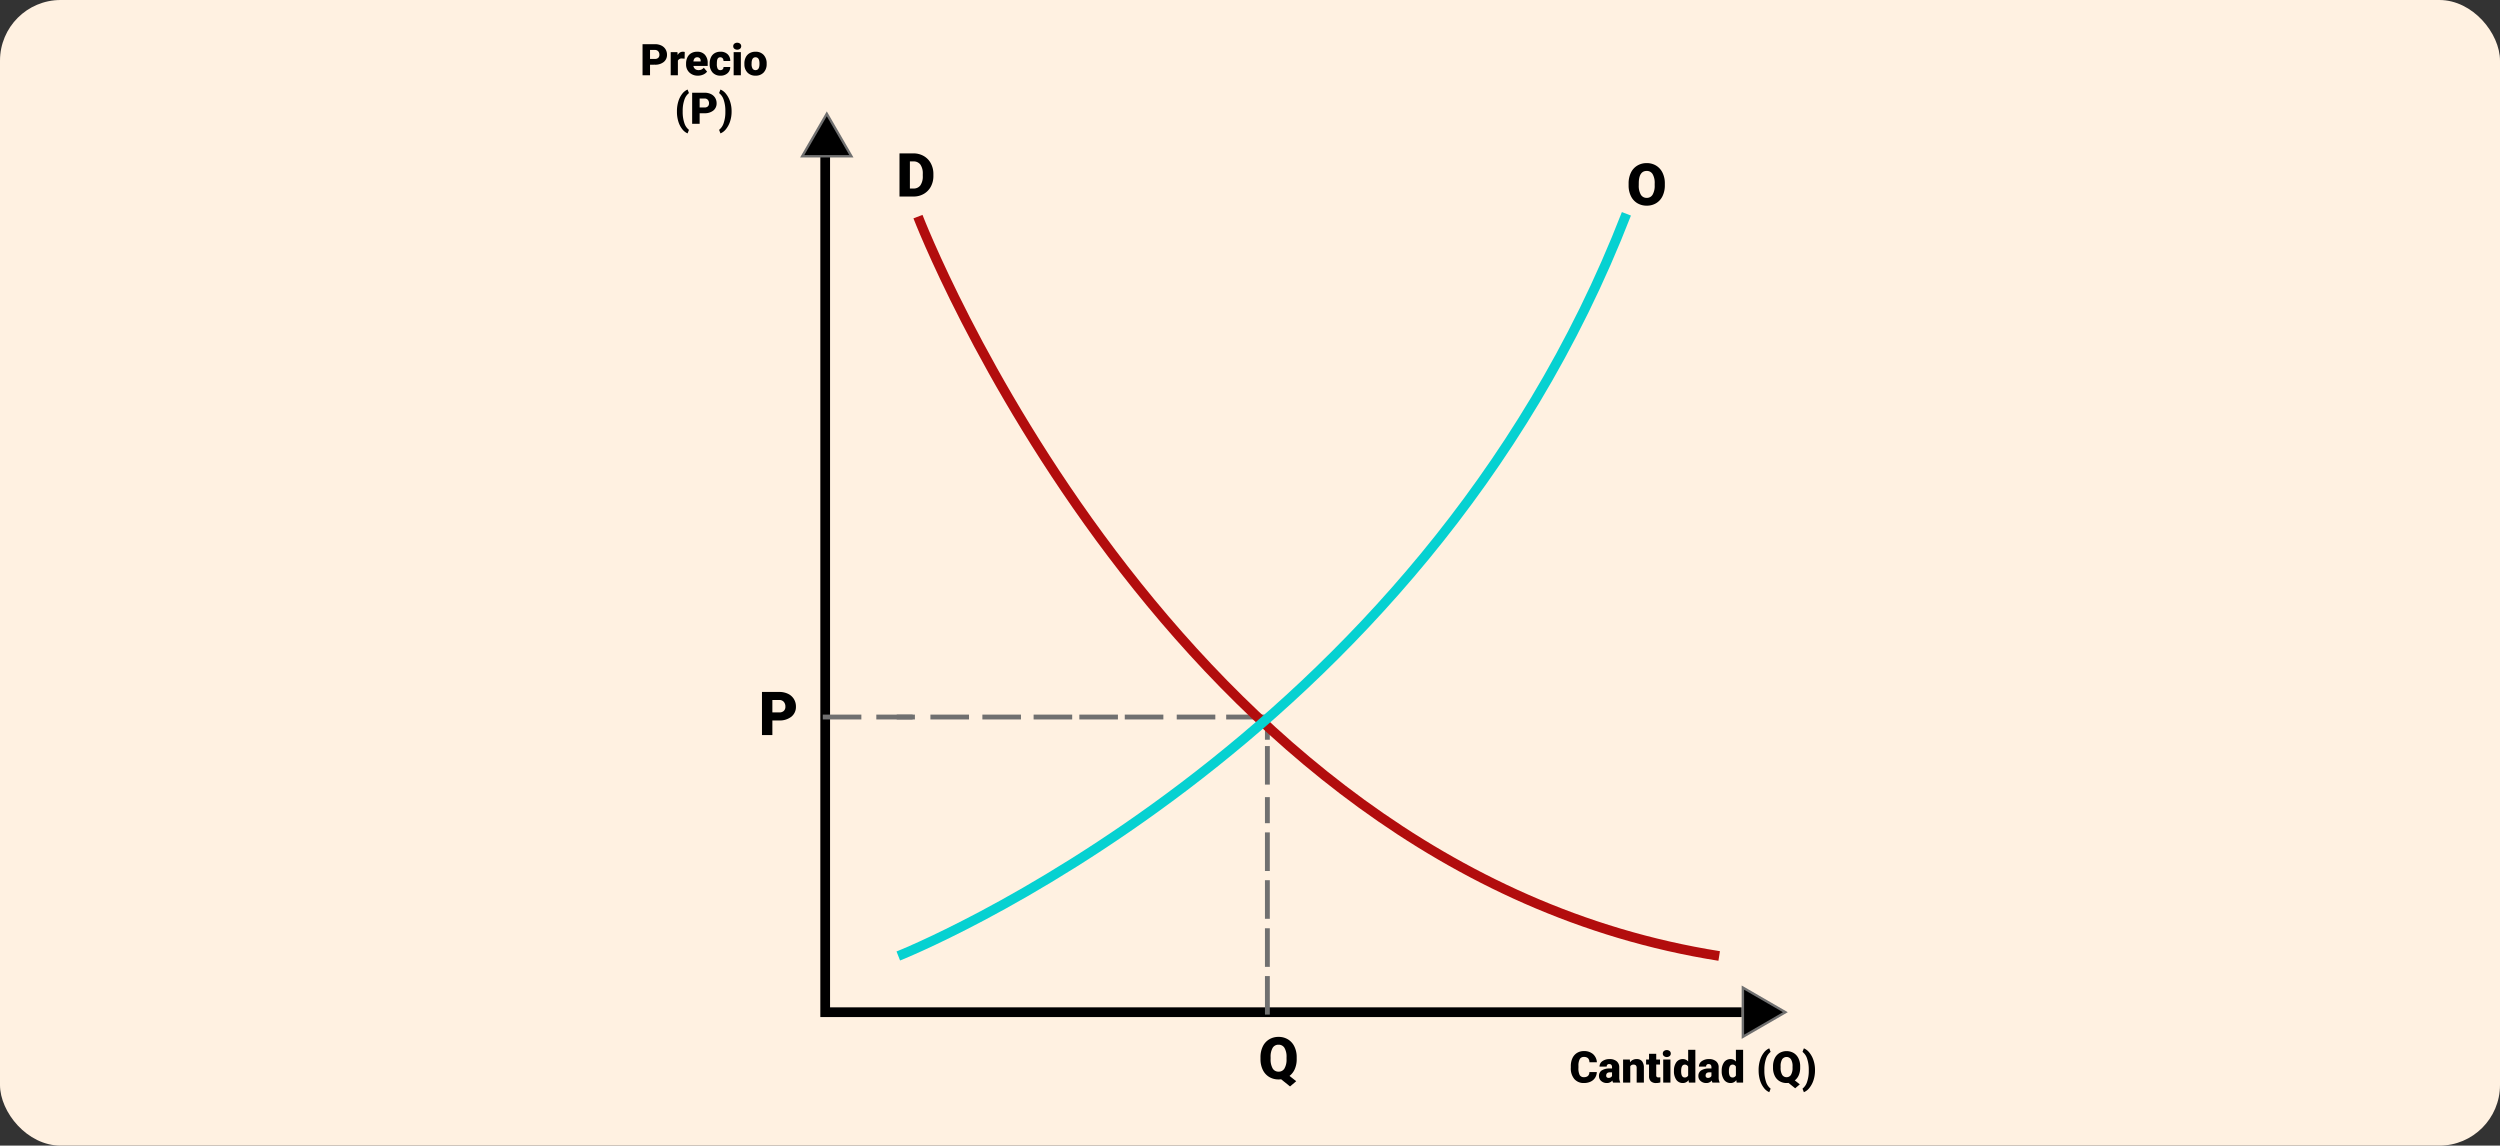 <svg xmlns="http://www.w3.org/2000/svg" width="1030" height="472" viewBox="0 0 1030 472">
  <rect x="0" y="0" width="1030" height="472" fill="#333333" stroke="none"/>
  <g id="Grupo_974882" data-name="Grupo 974882" transform="translate(-285 -1413)">
    <rect id="Rectángulo_340168" data-name="Rectángulo 340168" width="1030" height="472" rx="25" transform="translate(285 1413)" fill="#fff1e1"/>
    <path id="Trazado_705440" data-name="Trazado 705440" d="M57.812,12.658V17H54.727V4.2h5.106a5.948,5.948,0,0,1,2.6.541,4.074,4.074,0,0,1,1.749,1.538,4.2,4.2,0,0,1,.62,2.263,3.7,3.7,0,0,1-1.34,2.993,5.561,5.561,0,0,1-3.678,1.121Zm0-2.382h2.021A1.906,1.906,0,0,0,61.2,9.828a1.665,1.665,0,0,0,.47-1.266,2.059,2.059,0,0,0-.483-1.433,1.712,1.712,0,0,0-1.318-.545H57.812Zm14.247-.105-.976-.07a1.752,1.752,0,0,0-1.793.879V17H66.328V7.49h2.777l.1,1.222a2.294,2.294,0,0,1,2.083-1.4,2.888,2.888,0,0,1,.826.105Zm5.5,7a4.889,4.889,0,0,1-3.542-1.305,4.507,4.507,0,0,1-1.354-3.4v-.246a5.84,5.84,0,0,1,.541-2.575,3.955,3.955,0,0,1,1.578-1.727,4.763,4.763,0,0,1,2.461-.611,4.117,4.117,0,0,1,3.164,1.244,4.887,4.887,0,0,1,1.16,3.467v1.151H75.68a2.135,2.135,0,0,0,.694,1.257,2.066,2.066,0,0,0,1.389.457,2.662,2.662,0,0,0,2.2-.984l1.354,1.6a3.784,3.784,0,0,1-1.569,1.217A5.3,5.3,0,0,1,77.561,17.176ZM77.227,9.6q-1.3,0-1.547,1.723h2.988v-.229a1.467,1.467,0,0,0-.36-1.1A1.434,1.434,0,0,0,77.227,9.6Zm9.554,5.291a1.317,1.317,0,0,0,.967-.338,1.241,1.241,0,0,0,.334-.945h2.777a3.288,3.288,0,0,1-1.121,2.566,4.168,4.168,0,0,1-2.887,1,4.22,4.22,0,0,1-3.27-1.3,5.125,5.125,0,0,1-1.2-3.6v-.123A5.792,5.792,0,0,1,82.918,9.6a3.872,3.872,0,0,1,1.534-1.7,4.573,4.573,0,0,1,2.373-.593,4.116,4.116,0,0,1,2.944,1.028,3.647,3.647,0,0,1,1.09,2.786H88.081A1.626,1.626,0,0,0,87.721,10a1.244,1.244,0,0,0-.967-.4q-1.151,0-1.345,1.468a10.357,10.357,0,0,0-.062,1.283,4.068,4.068,0,0,0,.343,1.986A1.187,1.187,0,0,0,86.78,14.891ZM95.235,17H92.265V7.49h2.971ZM92.089,5.038A1.322,1.322,0,0,1,92.546,4a1.943,1.943,0,0,1,2.373,0,1.322,1.322,0,0,1,.457,1.037,1.322,1.322,0,0,1-.457,1.037,1.943,1.943,0,0,1-2.373,0A1.322,1.322,0,0,1,92.089,5.038Zm4.6,7.119a5.613,5.613,0,0,1,.554-2.536A3.96,3.96,0,0,1,98.83,7.912a4.791,4.791,0,0,1,2.435-.6,4.373,4.373,0,0,1,3.366,1.323,5.076,5.076,0,0,1,1.23,3.6v.105a4.925,4.925,0,0,1-1.235,3.529,4.384,4.384,0,0,1-3.344,1.305,4.434,4.434,0,0,1-3.261-1.217,4.761,4.761,0,0,1-1.327-3.3Zm2.962.185a3.538,3.538,0,0,0,.413,1.934,1.376,1.376,0,0,0,1.222.615q1.582,0,1.617-2.435v-.3q0-2.558-1.635-2.558-1.485,0-1.608,2.206ZM68.9,31.8a13.431,13.431,0,0,1,.571-3.99,9.629,9.629,0,0,1,1.578-3.129,5.6,5.6,0,0,1,2.237-1.793l.563,1.459a5.73,5.73,0,0,0-1.9,2.826,13.782,13.782,0,0,0-.681,4.5v.387a14.051,14.051,0,0,0,.672,4.588A5.706,5.706,0,0,0,73.847,39.5l-.562,1.459a5.547,5.547,0,0,1-2.237-1.8,9.484,9.484,0,0,1-1.578-3.116,13.5,13.5,0,0,1-.571-3.85Zm9.352.861V37H75.166V24.2h5.106a5.948,5.948,0,0,1,2.6.541,4.074,4.074,0,0,1,1.749,1.538,4.2,4.2,0,0,1,.62,2.263,3.7,3.7,0,0,1-1.34,2.993,5.561,5.561,0,0,1-3.678,1.121Zm0-2.382h2.021a1.906,1.906,0,0,0,1.367-.448,1.665,1.665,0,0,0,.47-1.266,2.059,2.059,0,0,0-.483-1.433,1.712,1.712,0,0,0-1.318-.545H78.251Zm13.166,1.767a12.532,12.532,0,0,1-.606,3.92,10.008,10.008,0,0,1-1.674,3.186,5.574,5.574,0,0,1-2.307,1.806L86.266,39.5a5.787,5.787,0,0,0,1.89-2.812,13.577,13.577,0,0,0,.694-4.368v-.536a14.051,14.051,0,0,0-.672-4.588,5.706,5.706,0,0,0-1.912-2.848l.563-1.459a5.676,5.676,0,0,1,2.29,1.789,9.885,9.885,0,0,1,1.67,3.138,12.426,12.426,0,0,1,.628,3.845Z" transform="translate(495 1427)"/>
    <path id="Trazado_705445" data-name="Trazado 705445" d="M40.343,12.667a4.673,4.673,0,0,1-.721,2.36,4.35,4.35,0,0,1-1.85,1.586,6.3,6.3,0,0,1-2.72.563,5.025,5.025,0,0,1-3.973-1.644,6.786,6.786,0,0,1-1.45-4.641v-.633a7.746,7.746,0,0,1,.655-3.292,4.961,4.961,0,0,1,1.885-2.18,5.26,5.26,0,0,1,2.848-.769,5.516,5.516,0,0,1,3.744,1.226A4.844,4.844,0,0,1,40.37,8.624H37.293A2.292,2.292,0,0,0,36.7,6.945a2.422,2.422,0,0,0-1.687-.51A1.843,1.843,0,0,0,33.33,7.3a5.536,5.536,0,0,0-.562,2.751v.905a6.126,6.126,0,0,0,.514,2.927,1.882,1.882,0,0,0,1.771.879,2.369,2.369,0,0,0,1.626-.5,2.126,2.126,0,0,0,.6-1.591ZM47.023,17a3.344,3.344,0,0,1-.281-.853,2.754,2.754,0,0,1-2.285,1.028,3.374,3.374,0,0,1-2.285-.813,2.588,2.588,0,0,1-.94-2.043,2.66,2.66,0,0,1,1.143-2.338A5.821,5.821,0,0,1,45.7,11.19h.914v-.5q0-1.316-1.134-1.316a.927.927,0,0,0-1.055,1.042H41.46a2.655,2.655,0,0,1,1.173-2.239,4.931,4.931,0,0,1,2.993-.86A4.323,4.323,0,0,1,48.5,8.2a3.086,3.086,0,0,1,1.081,2.435v4.21a4.311,4.311,0,0,0,.4,2V17Zm-1.854-1.934a1.652,1.652,0,0,0,.918-.237,1.487,1.487,0,0,0,.523-.536V12.772h-.861q-1.547,0-1.547,1.389a.848.848,0,0,0,.272.655A.986.986,0,0,0,45.168,15.066ZM53.94,7.49l.1,1.116a3.225,3.225,0,0,1,2.716-1.292,2.713,2.713,0,0,1,2.219.888,4.226,4.226,0,0,1,.76,2.672V17H56.761V11a1.6,1.6,0,0,0-.29-1.059A1.342,1.342,0,0,0,55.417,9.6a1.413,1.413,0,0,0-1.292.686V17H51.163V7.49ZM64.821,5.126V7.49h1.564V9.547H64.821V13.9a1.111,1.111,0,0,0,.193.747,1.037,1.037,0,0,0,.765.211,4.345,4.345,0,0,0,.738-.053v2.118a5.466,5.466,0,0,1-1.67.255,3.1,3.1,0,0,1-2.259-.721,2.954,2.954,0,0,1-.729-2.188V9.547H60.646V7.49h1.213V5.126ZM70.674,17H67.7V7.49h2.971ZM67.528,5.038A1.322,1.322,0,0,1,67.985,4a1.943,1.943,0,0,1,2.373,0,1.322,1.322,0,0,1,.457,1.037,1.322,1.322,0,0,1-.457,1.037,1.943,1.943,0,0,1-2.373,0A1.322,1.322,0,0,1,67.528,5.038Zm4.6,7.137a5.809,5.809,0,0,1,.976-3.56,3.211,3.211,0,0,1,2.725-1.3,2.731,2.731,0,0,1,2.145,1V3.5H80.94V17H78.277l-.149-1.02a2.8,2.8,0,0,1-2.32,1.2,3.205,3.205,0,0,1-2.689-1.3A5.993,5.993,0,0,1,72.125,12.175Zm2.962.185q0,2.531,1.477,2.531a1.458,1.458,0,0,0,1.406-.826V10.443A1.419,1.419,0,0,0,76.581,9.6q-1.371,0-1.485,2.215ZM87.98,17a3.344,3.344,0,0,1-.281-.853,2.754,2.754,0,0,1-2.285,1.028,3.374,3.374,0,0,1-2.285-.813,2.588,2.588,0,0,1-.94-2.043,2.66,2.66,0,0,1,1.143-2.338,5.821,5.821,0,0,1,3.322-.791h.914v-.5q0-1.316-1.134-1.316a.927.927,0,0,0-1.055,1.042H82.417A2.655,2.655,0,0,1,83.59,8.175a4.931,4.931,0,0,1,2.993-.86,4.323,4.323,0,0,1,2.874.888,3.086,3.086,0,0,1,1.081,2.435v4.21a4.311,4.311,0,0,0,.4,2V17Zm-1.854-1.934a1.652,1.652,0,0,0,.918-.237,1.487,1.487,0,0,0,.523-.536V12.772h-.861q-1.547,0-1.547,1.389a.848.848,0,0,0,.272.655A.986.986,0,0,0,86.126,15.066ZM91.8,12.175a5.809,5.809,0,0,1,.976-3.56,3.211,3.211,0,0,1,2.725-1.3,2.731,2.731,0,0,1,2.145,1V3.5h2.971V17H97.956l-.149-1.02a2.8,2.8,0,0,1-2.32,1.2,3.205,3.205,0,0,1-2.689-1.3A5.993,5.993,0,0,1,91.8,12.175Zm2.962.185q0,2.531,1.477,2.531a1.458,1.458,0,0,0,1.406-.826V10.443A1.419,1.419,0,0,0,96.259,9.6q-1.371,0-1.485,2.215Zm12.243-.562a13.431,13.431,0,0,1,.571-3.99,9.629,9.629,0,0,1,1.578-3.129,5.6,5.6,0,0,1,2.237-1.793l.563,1.459a5.73,5.73,0,0,0-1.9,2.826,13.782,13.782,0,0,0-.681,4.5v.387a14.051,14.051,0,0,0,.672,4.588,5.706,5.706,0,0,0,1.912,2.848l-.562,1.459a5.547,5.547,0,0,1-2.237-1.8,9.484,9.484,0,0,1-1.578-3.116,13.5,13.5,0,0,1-.571-3.85Zm17.121-.932a7.562,7.562,0,0,1-.589,3.1,5.385,5.385,0,0,1-1.626,2.123l2.065,1.635-1.907,1.617-2.751-2.215a5.718,5.718,0,0,1-.773.053,5.547,5.547,0,0,1-2.9-.756,5.141,5.141,0,0,1-1.973-2.162,7.343,7.343,0,0,1-.734-3.234v-.677a7.572,7.572,0,0,1,.69-3.322A5.142,5.142,0,0,1,115.6,4.81a5.854,5.854,0,0,1,5.832-.009A5.211,5.211,0,0,1,123.413,7a7.362,7.362,0,0,1,.716,3.274Zm-3.138-.536a5.381,5.381,0,0,0-.637-2.9,2.2,2.2,0,0,0-3.661-.013,5.451,5.451,0,0,0-.624,2.856v.589a5.531,5.531,0,0,0,.624,2.9,2.043,2.043,0,0,0,1.854,1.006,2.014,2.014,0,0,0,1.806-.993,5.414,5.414,0,0,0,.637-2.856Zm9.246,1.714a12.532,12.532,0,0,1-.606,3.92,10.008,10.008,0,0,1-1.674,3.186,5.574,5.574,0,0,1-2.307,1.806l-.562-1.459a5.787,5.787,0,0,0,1.89-2.812,13.577,13.577,0,0,0,.694-4.368v-.536A14.051,14.051,0,0,0,127,7.191a5.706,5.706,0,0,0-1.912-2.848l.563-1.459a5.676,5.676,0,0,1,2.29,1.789,9.885,9.885,0,0,1,1.67,3.138,12.426,12.426,0,0,1,.628,3.845Z" transform="translate(902.546 1842.029)"/>
    <path id="Trazado_700106" data-name="Trazado 700106" d="M-1436.963-10848.066v360.21h377.586" transform="translate(2061.944 12317.884)" fill="none" stroke="#000" stroke-width="4"/>
    <g id="Grupo_974119" data-name="Grupo 974119" transform="translate(624.982 1708.415)">
      <path id="Trazado_700107" data-name="Trazado 700107" d="M-1436.963-10742.687h13.9" transform="translate(1436.963 10742.687)" fill="none" stroke="#707070" stroke-linecap="square" stroke-width="2"/>
      <path id="Trazado_700120" data-name="Trazado 700120" d="M-1436.963-10742.687h13.9" transform="translate(1523.826 10742.687)" fill="none" stroke="#707070" stroke-linecap="square" stroke-width="2"/>
      <path id="Trazado_700112" data-name="Trazado 700112" d="M-1436.963-10742.687h13.9" transform="translate(1481.314 10742.687)" fill="none" stroke="#707070" stroke-linecap="square" stroke-width="2"/>
      <path id="Trazado_700115" data-name="Trazado 700115" d="M-1436.963-10742.687h13.9" transform="translate(1561.385 10742.687)" fill="none" stroke="#707070" stroke-linecap="square" stroke-width="2"/>
      <path id="Trazado_700110" data-name="Trazado 700110" d="M-1436.963-10742.687h13.9" transform="translate(1459.022 10742.687)" fill="none" stroke="#707070" stroke-linecap="square" stroke-width="2"/>
      <path id="Trazado_700119" data-name="Trazado 700119" d="M-1436.963-10742.687h13.9" transform="translate(1542.667 10742.687)" fill="none" stroke="#707070" stroke-linecap="square" stroke-width="2"/>
      <path id="Trazado_700116" data-name="Trazado 700116" d="M-1436.963-10742.687h13.9" transform="translate(1582.793 10742.687)" fill="none" stroke="#707070" stroke-linecap="square" stroke-width="2"/>
      <path id="Trazado_700111" data-name="Trazado 700111" d="M-1436.963-10742.687h4.545" transform="translate(1467.427 10742.687)" fill="none" stroke="#707070" stroke-linecap="square" stroke-width="2"/>
      <path id="Trazado_700114" data-name="Trazado 700114" d="M-1436.963-10742.687h13.9" transform="translate(1502.721 10742.687)" fill="none" stroke="#707070" stroke-linecap="square" stroke-width="2"/>
      <path id="Trazado_700117" data-name="Trazado 700117" d="M-1436.963-10742.687h13.9" transform="translate(1603.17 10742.687)" fill="none" stroke="#707070" stroke-linecap="square" stroke-width="2"/>
    </g>
    <g id="Grupo_974120" data-name="Grupo 974120" transform="translate(807.16 1830.03) rotate(-90)">
      <path id="Trazado_700107-2" data-name="Trazado 700107" d="M0,0H13.9" transform="translate(0 0)" fill="none" stroke="#707070" stroke-linecap="square" stroke-width="2"/>
      <path id="Trazado_700120-2" data-name="Trazado 700120" d="M0,0H13.9" transform="translate(59.174 0)" fill="none" stroke="#707070" stroke-linecap="square" stroke-width="2"/>
      <path id="Trazado_700112-2" data-name="Trazado 700112" d="M0,0H13.9" transform="translate(19.686 0)" fill="none" stroke="#707070" stroke-linecap="square" stroke-width="2"/>
      <path id="Trazado_700115-2" data-name="Trazado 700115" d="M0,0H13.9" transform="translate(94.764 0)" fill="none" stroke="#707070" stroke-linecap="square" stroke-width="2"/>
      <path id="Trazado_700113" data-name="Trazado 700113" d="M0,0H13.9" transform="translate(39.486 0)" fill="none" stroke="#707070" stroke-linecap="square" stroke-width="2"/>
      <path id="Trazado_700116-2" data-name="Trazado 700116" d="M0,0H8.748" transform="translate(78.86 0)" fill="none" stroke="#707070" stroke-linecap="square" stroke-width="2"/>
      <path id="Trazado_700117-2" data-name="Trazado 700117" d="M0,0H8.346" transform="translate(113.268 0)" fill="none" stroke="#707070" stroke-linecap="square" stroke-width="2"/>
    </g>
    <path id="Trazado_700108" data-name="Trazado 700108" d="M-1420.081-10833.744s103.083,268.711,330.1,304.617" transform="translate(2083.284 12335.991)" fill="none" stroke="#b20d0d" stroke-width="4"/>
    <path id="Trazado_700109" data-name="Trazado 700109" d="M-1423.662-10528.48s214.274-84.551,299.983-305.774" transform="translate(2078.758 12335.346)" fill="none" stroke="#06d1d1" stroke-width="4"/>
    <path id="Trazado_705443" data-name="Trazado 705443" d="M-2.509-6.03V0H-6.793V-17.773H.3a8.261,8.261,0,0,1,3.607.751,5.658,5.658,0,0,1,2.429,2.136A5.834,5.834,0,0,1,7.2-11.743,5.143,5.143,0,0,1,5.334-7.587,7.724,7.724,0,0,1,.226-6.03Zm0-3.308H.3a2.648,2.648,0,0,0,1.9-.623,2.313,2.313,0,0,0,.653-1.758,2.859,2.859,0,0,0-.671-1.99,2.377,2.377,0,0,0-1.831-.757H-2.509Z" transform="translate(605.726 1715.856)"/>
    <path id="Trazado_705444" data-name="Trazado 705444" d="M7.477-8.18a10.083,10.083,0,0,1-.785,4.131,7.18,7.18,0,0,1-2.168,2.83L7.277.961,4.734,3.117,1.066.164A7.624,7.624,0,0,1,.035.234,7.4,7.4,0,0,1-3.832-.773,6.854,6.854,0,0,1-6.463-3.656a9.791,9.791,0,0,1-.979-4.312v-.9a10.1,10.1,0,0,1,.92-4.43A6.856,6.856,0,0,1-3.9-16.254,7.338,7.338,0,0,1,.012-17.3a7.3,7.3,0,0,1,3.867,1.031A6.948,6.948,0,0,1,6.521-13.33a9.816,9.816,0,0,1,.955,4.365ZM3.293-8.895a7.175,7.175,0,0,0-.85-3.861A2.725,2.725,0,0,0,.012-14.074a2.707,2.707,0,0,0-2.449,1.3A7.268,7.268,0,0,0-3.27-8.965v.785a7.374,7.374,0,0,0,.832,3.861A2.724,2.724,0,0,0,.035-2.977,2.685,2.685,0,0,0,2.443-4.3a7.219,7.219,0,0,0,.85-3.809Z" transform="translate(811.763 1857.497)"/>
    <path id="Trazado_705442" data-name="Trazado 705442" d="M-6.738,0V-17.773h5.725a8.422,8.422,0,0,1,4.236,1.068A7.508,7.508,0,0,1,6.158-13.69,9.1,9.1,0,0,1,7.227-9.326v.818A9.156,9.156,0,0,1,6.2-4.132,7.54,7.54,0,0,1,3.29-1.1,8.236,8.236,0,0,1-.891,0Zm4.285-14.465V-3.3H-.964A3.333,3.333,0,0,0,1.868-4.608a6.431,6.431,0,0,0,.989-3.9v-.769a6.378,6.378,0,0,0-.989-3.882,3.391,3.391,0,0,0-2.881-1.306Z" transform="translate(662.33 1493.97)"/>
    <path id="Trazado_705441" data-name="Trazado 705441" d="M7.453-8.18a10.062,10.062,0,0,1-.926,4.418A6.842,6.842,0,0,1,3.9-.8,7.326,7.326,0,0,1,.012.234a7.429,7.429,0,0,1-3.867-1A6.831,6.831,0,0,1-6.486-3.633a9.772,9.772,0,0,1-.99-4.277v-.961a10.106,10.106,0,0,1,.92-4.424A6.825,6.825,0,0,1-3.92-16.254,7.377,7.377,0,0,1-.012-17.3a7.3,7.3,0,0,1,3.867,1.031A6.948,6.948,0,0,1,6.5-13.33a9.816,9.816,0,0,1,.955,4.365ZM3.27-8.895a7.175,7.175,0,0,0-.85-3.861A2.725,2.725,0,0,0-.012-14.074q-3.094,0-3.27,4.641L-3.293-8.18a7.379,7.379,0,0,0,.832,3.855A2.721,2.721,0,0,0,.012-2.977,2.688,2.688,0,0,0,2.414-4.3,7.178,7.178,0,0,0,3.27-8.109Z" transform="translate(963.461 1497.499)"/>
    <g id="Polígono_155" data-name="Polígono 155" transform="translate(614.641 1458.889)">
      <path d="M 21.133 18.5 L 0.867 18.5 L 11 0.998 L 21.133 18.5 Z" stroke="none"/>
      <path d="M 11 1.996 L 1.734 18 L 20.266 18 L 11 1.996 M 11 0 L 22 19 L 0 19 L 11 0 Z" stroke="none" fill="#707070"/>
    </g>
    <g id="Polígono_156" data-name="Polígono 156" transform="translate(1021.567 1819.027) rotate(90)">
      <path d="M 21.133 18.5 L 0.867 18.5 L 11 0.998 L 21.133 18.5 Z" stroke="none"/>
      <path d="M 11 1.996 L 1.734 18 L 20.266 18 L 11 1.996 M 11 0 L 22 19 L 0 19 L 11 0 Z" stroke="none" fill="#707070"/>
    </g>
  </g>
</svg>
